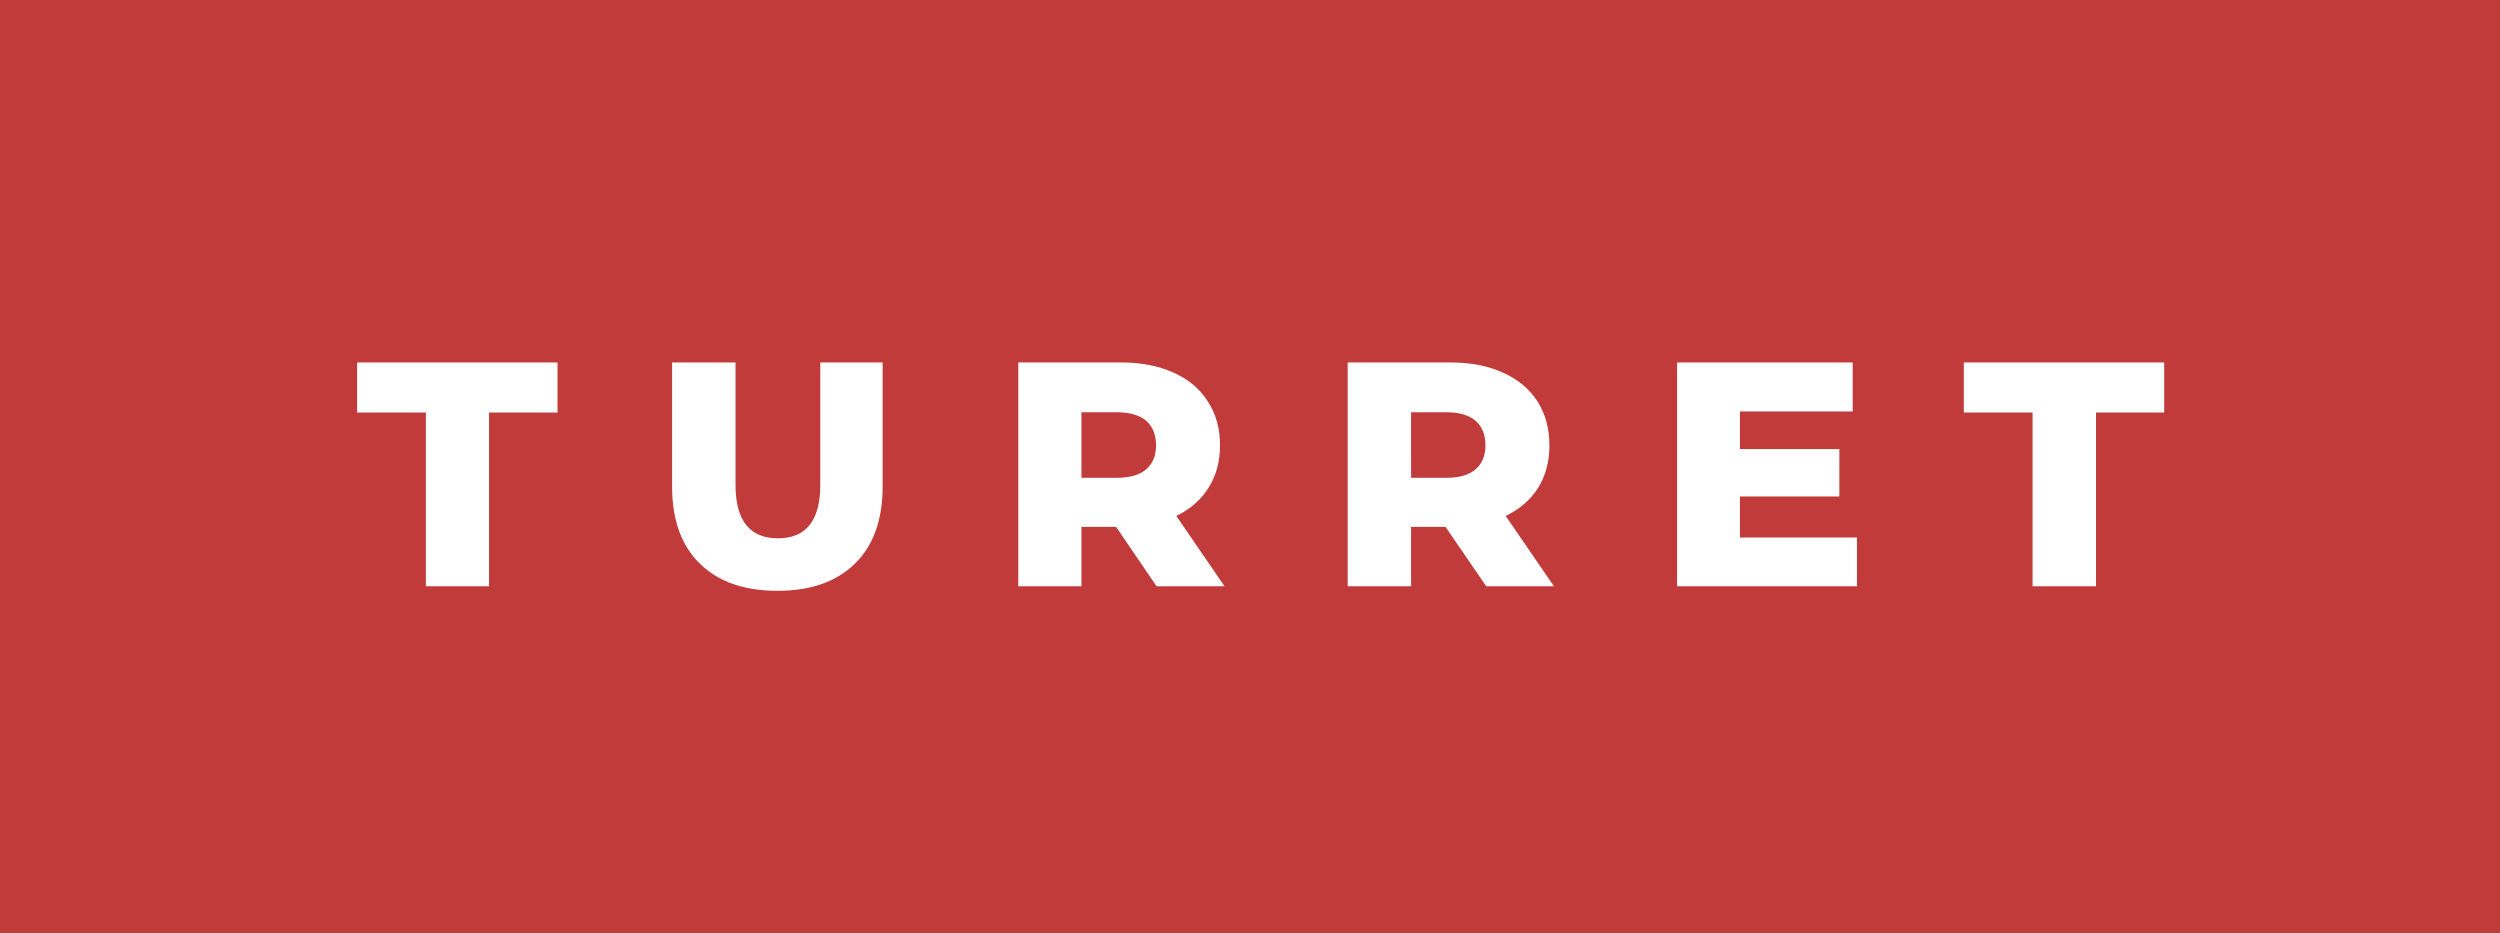 <svg xmlns="http://www.w3.org/2000/svg" width="93.81" height="35" viewBox="0 0 93.81 35"><rect x="0" y="0" width="93.81" height="35" fill="#333333" stroke="none"/><rect class="svg__rect" x="0" y="0" width="0" height="35" fill="#31C4F3"/><rect class="svg__rect" x="0" y="0" width="93.81" height="35" fill="#C13B3A"/><path class="svg__text" d="" fill="#FFFFFF"/><path class="svg__text" d="M15.98 15.48L13.40 15.48L13.40 13.60L20.92 13.60L20.92 15.48L18.35 15.48L18.35 22L15.98 22L15.98 15.48ZM25.22 18.26L25.22 18.26L25.22 13.60L27.60 13.60L27.60 18.19Q27.60 20.20 29.19 20.20L29.19 20.20Q30.78 20.20 30.78 18.19L30.78 18.19L30.78 13.60L33.12 13.60L33.12 18.26Q33.12 20.13 32.08 21.15Q31.04 22.17 29.17 22.17L29.17 22.17Q27.30 22.17 26.26 21.15Q25.22 20.13 25.22 18.26ZM40.58 22L38.21 22L38.21 13.60L42.05 13.60Q43.19 13.60 44.03 13.98Q44.87 14.35 45.32 15.06Q45.78 15.76 45.78 16.71L45.78 16.71Q45.78 17.62 45.35 18.30Q44.93 18.98 44.14 19.36L44.14 19.36L45.95 22L43.40 22L41.88 19.77L40.58 19.77L40.58 22ZM40.58 15.47L40.58 17.93L41.90 17.93Q42.64 17.93 43.01 17.61Q43.38 17.29 43.38 16.71L43.38 16.71Q43.38 16.12 43.01 15.79Q42.64 15.47 41.90 15.47L41.90 15.47L40.58 15.47ZM52.95 22L50.57 22L50.57 13.60L54.41 13.60Q55.56 13.60 56.39 13.98Q57.23 14.35 57.69 15.06Q58.14 15.76 58.14 16.71L58.14 16.71Q58.14 17.62 57.72 18.30Q57.29 18.98 56.50 19.36L56.50 19.36L58.31 22L55.77 22L54.24 19.77L52.95 19.77L52.95 22ZM52.95 15.47L52.95 17.93L54.27 17.93Q55.00 17.93 55.37 17.61Q55.74 17.29 55.74 16.71L55.74 16.71Q55.74 16.12 55.37 15.79Q55.00 15.47 54.27 15.47L54.27 15.47L52.95 15.47ZM69.68 22L62.93 22L62.93 13.60L69.52 13.60L69.52 15.44L65.29 15.44L65.29 16.85L69.02 16.85L69.02 18.63L65.29 18.63L65.29 20.17L69.68 20.17L69.68 22ZM76.27 15.48L73.69 15.48L73.69 13.60L81.21 13.60L81.21 15.48L78.65 15.48L78.65 22L76.27 22L76.27 15.48Z" fill="#FFFFFF" x="39"/></svg>